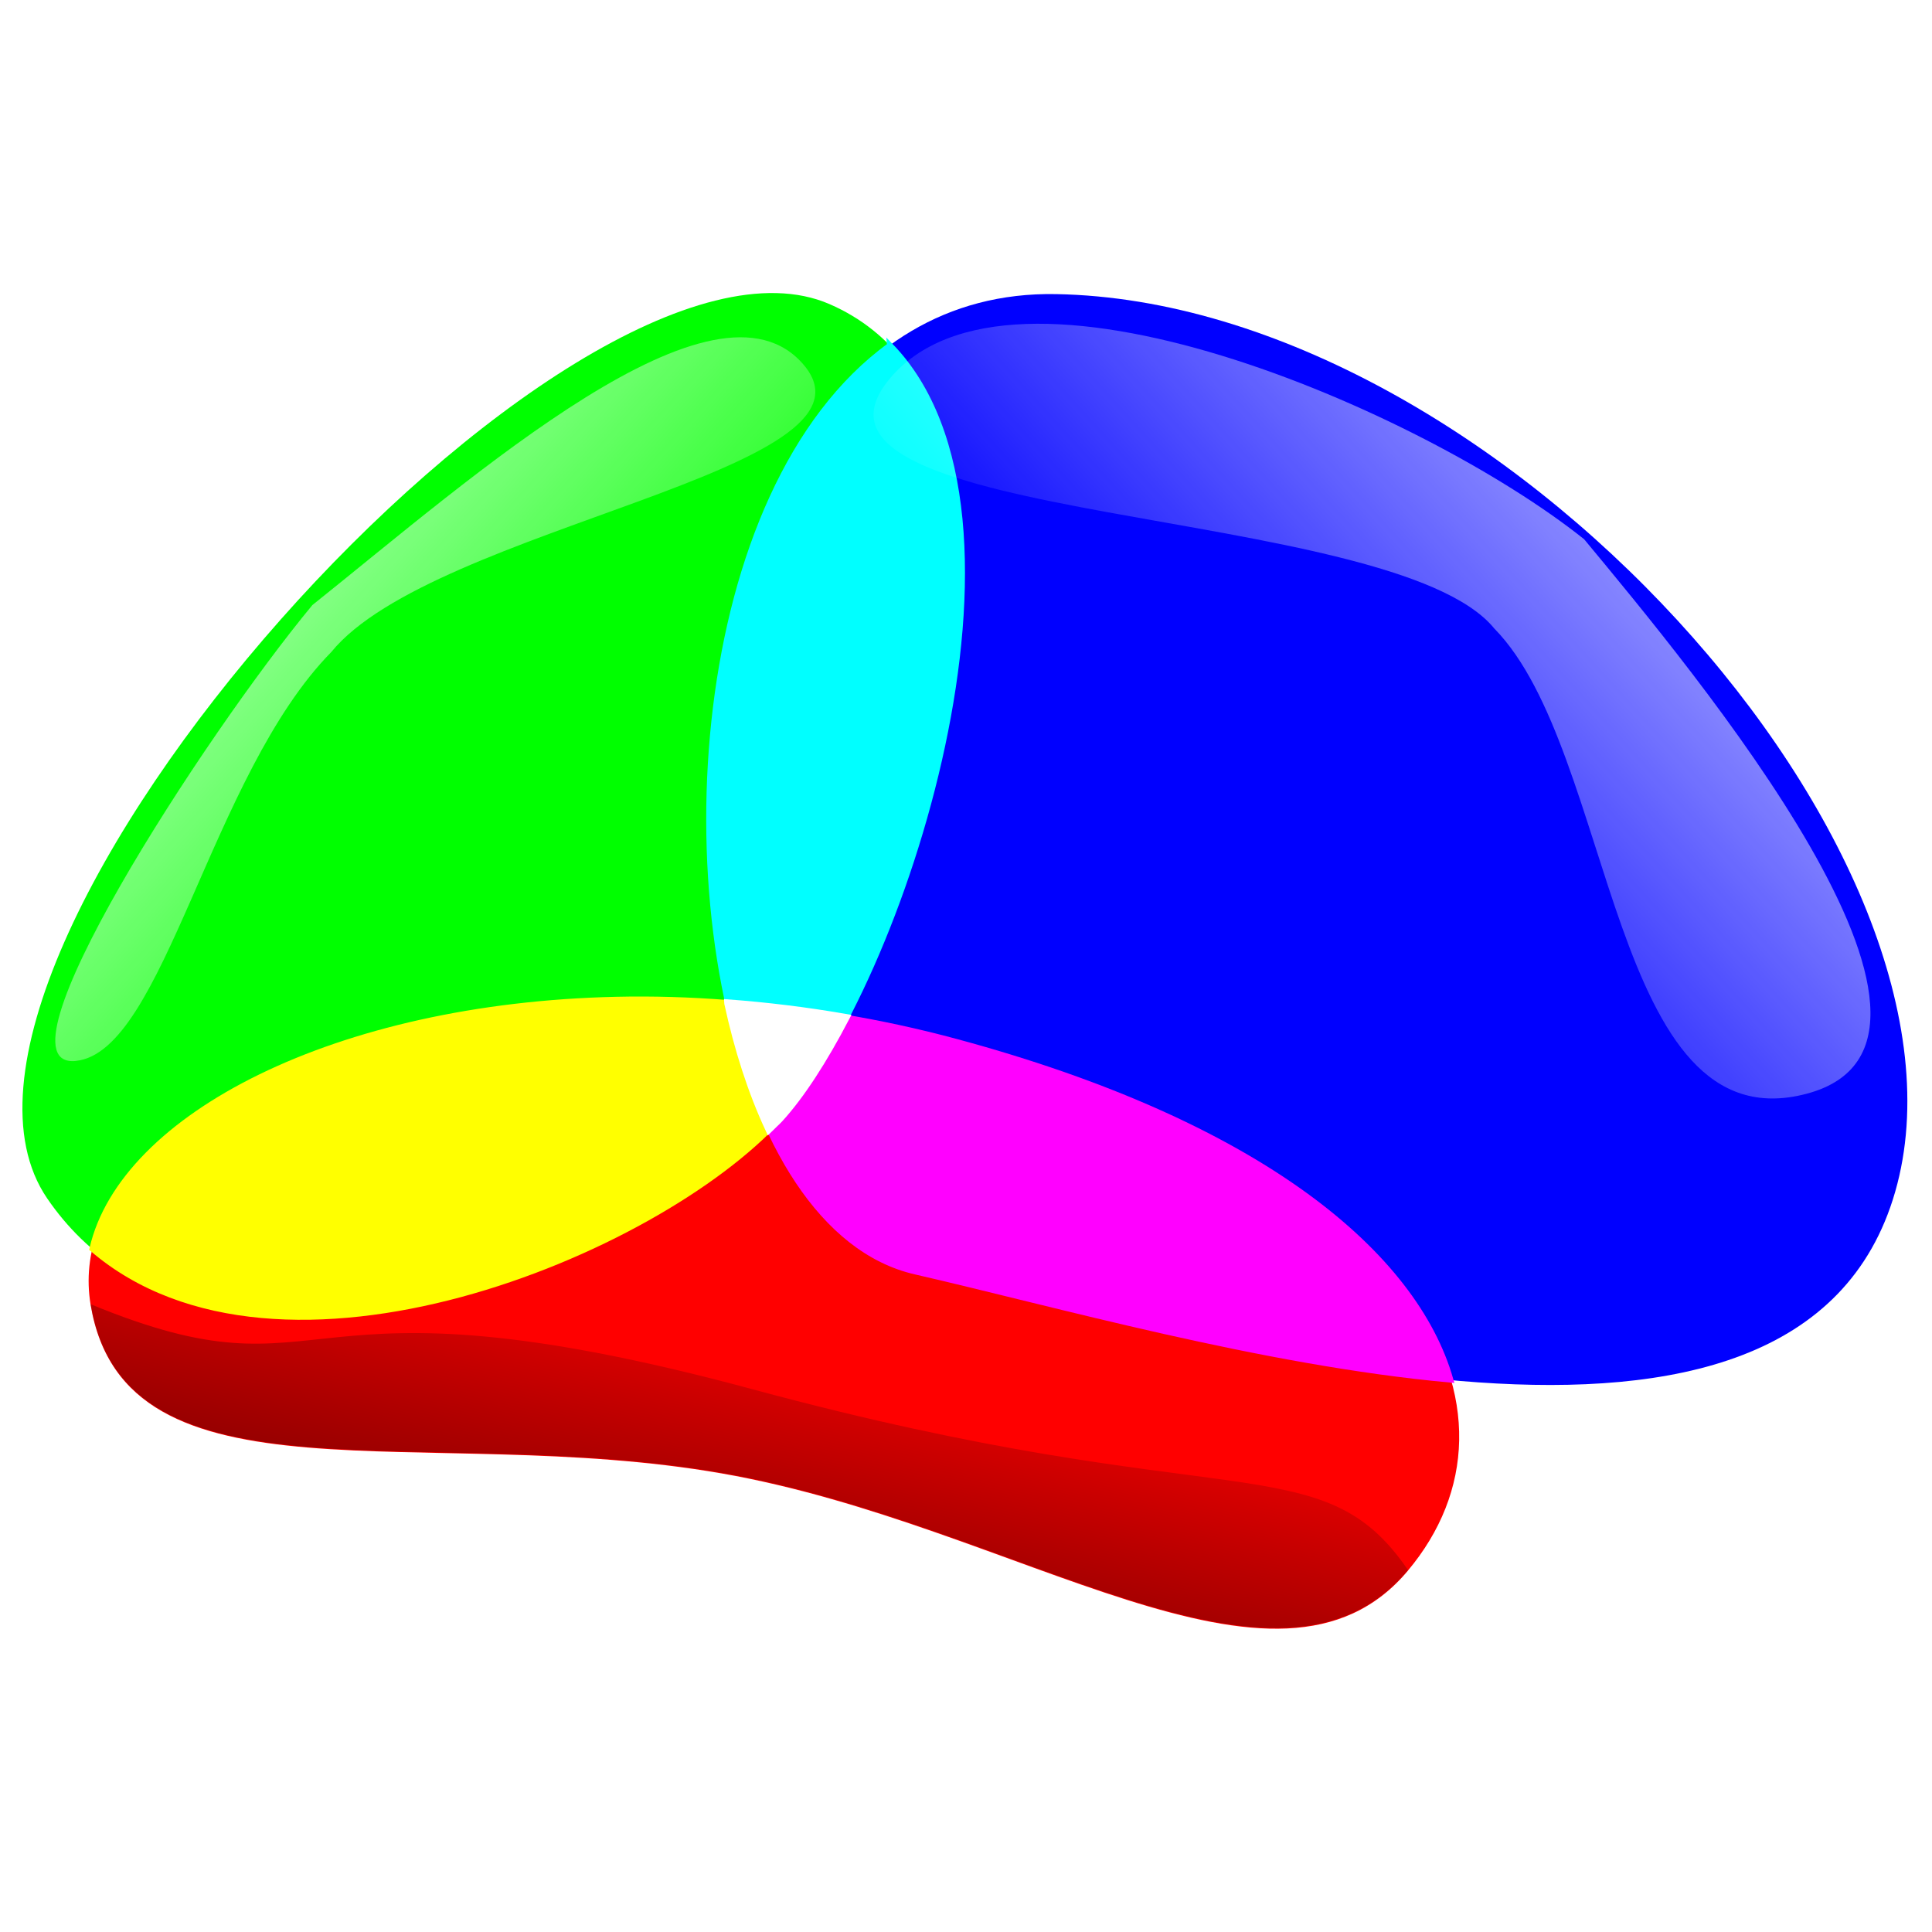 <svg height="48" width="48" xmlns="http://www.w3.org/2000/svg" xmlns:xlink="http://www.w3.org/1999/xlink"><linearGradient id="a"><stop offset="0" stop-color="#fff"/><stop offset="1" stop-color="#fff" stop-opacity="0"/></linearGradient><linearGradient id="b" gradientUnits="userSpaceOnUse" x1="3.483" x2="15.835" xlink:href="#a" y1="10.674" y2="21.765"/><filter id="c" color-interpolation-filters="sRGB" height="1.066" width="1.063" x="-.032" y="-.033"><feGaussianBlur stdDeviation=".253"/></filter><linearGradient id="d" gradientUnits="userSpaceOnUse" x1="24.951" x2="39.211" xlink:href="#a" y1="11.389" y2="24.27"/><linearGradient id="e" gradientUnits="userSpaceOnUse" x1="20.167" x2="21.908" y1="39.44" y2="31.926"><stop offset="0" stop-opacity=".435"/><stop offset="1" stop-opacity="0"/></linearGradient><filter id="f" color-interpolation-filters="sRGB" height="1.188" width="1.046" x="-.023" y="-.094"><feGaussianBlur stdDeviation=".321"/></filter><g fill-rule="evenodd"><path d="m19.362 27.79c-3.321 3.638-14.138 7.923-18.191 1.982-4.053-5.941 13.042-24.993 19.437-22.217 6.395 2.775 2.075 16.597-1.246 20.235z" fill="#0f0"/><path d="m22.748 31.589c7.225 1.655 21.946 6.354 24.338-1.982s-9.885-22.102-20.849-22.3c-10.964-.198-10.713 22.627-3.489 24.282z" fill="#00f"/><path d="m34.979 39.023c-3.242 3.871-9.701-1.135-17.055-2.417-7.354-1.281-14.813.967-15.673-4.191-.86-5.158 9.719-9.713 21.514-6.525 11.794 3.188 14.455 9.262 11.214 13.132z" fill="#f00"/><g stroke-width=".15"><path d="m15.306 24.84c-6.947.156-12.254 2.899-13.008 6.184 4.65 3.987 14.016.106 17.065-3.235.538-.589 1.098-1.465 1.639-2.498-1.973-.344-3.892-.492-5.696-.451z" fill="#ff0" stroke="#ff0"/><path d="m22.112 8.588c-4.946 3.593-5.583 13.896-3.005 19.449.082-.083.181-.167.256-.249 3.015-3.303 6.852-14.996 2.749-19.201z" fill="#0ff" stroke="#0ff"/><path d="m18.095 24.931c.744 3.422 2.338 6.128 4.652 6.658 3.443.789 8.583 2.254 13.285 2.686-.885-3.086-4.676-6.334-12.268-8.386-1.94-.525-3.84-.821-5.669-.958z" fill="#f0f" stroke="#f0f"/></g><path d="m18.095 24.931c.246 1.132.584 2.185 1.012 3.106.082-.083.181-.167.256-.249.538-.589 1.098-1.465 1.639-2.498-.987-.172-1.956-.288-2.907-.36z" fill="#fff" stroke="#fff" stroke-width=".2"/><path d="m1.908 26.055c-2.225.234 3.215-8.232 5.963-11.569 4.076-3.277 10.184-8.758 12.404-6.083 2.22 2.675-9.353 4.089-11.927 7.275-3.053 3.124-4.216 10.142-6.44 10.376z" fill="url(#b)" filter="url(#c)" opacity=".886" transform="matrix(.985 0 0 .979 .008 .851)"/><path d="m23.853 29.991c-4.968-1.316 2.858-10.737 5.606-14.073 4.076-3.277 14.478-7.803 17.532-4.055 3.055 3.748-12.693 3.135-15.266 6.321-3.053 3.124-2.904 13.124-7.872 11.807z" fill="url(#d)" filter="url(#c)" opacity=".886" transform="matrix(-.985 0 0 .979 68.375 -2.186)"/><path d="m35.505 38.976c-3.291 3.952-9.849-1.159-17.315-2.468-7.466-1.308-15.04.987-15.912-4.279 6.283 2.605 4.739-1.092 16.714 2.163 11.975 3.255 14.318 1.347 16.514 4.583z" fill="url(#e)" filter="url(#f)" transform="matrix(.985 0 0 .979 .008 .851)"/></g></svg>